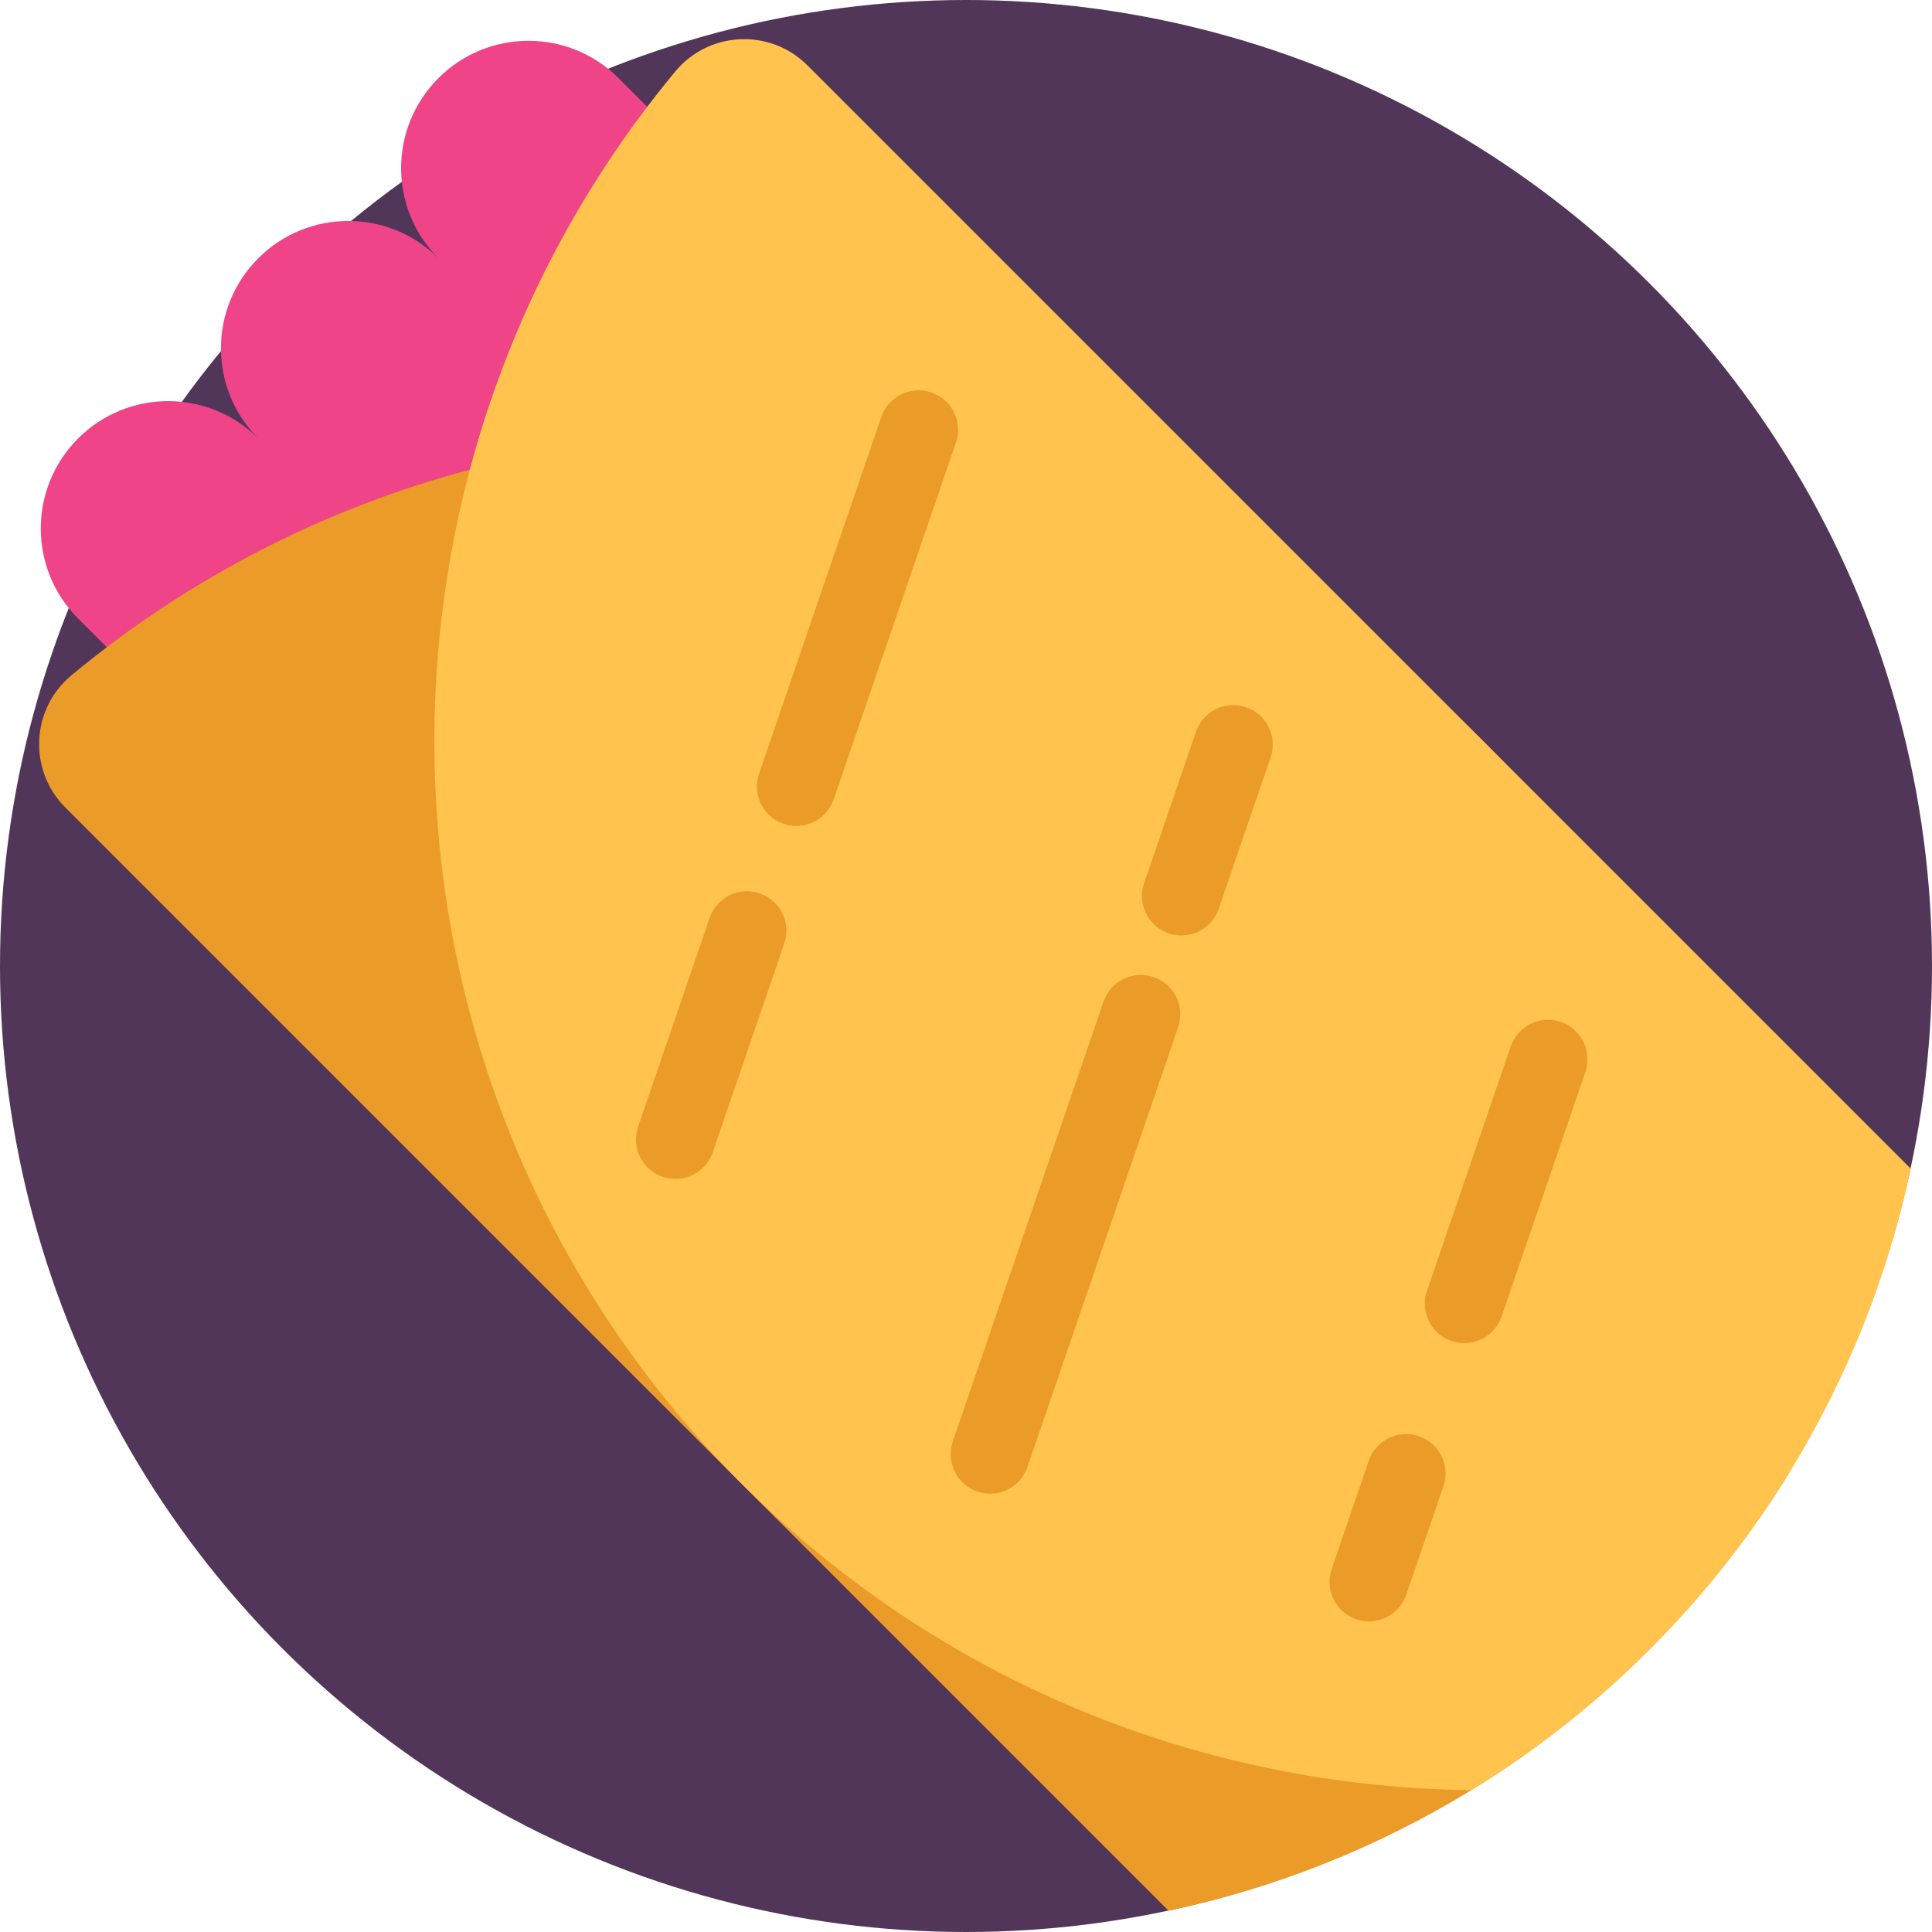 <!-- icon666.com - MILLIONS vector ICONS FREE --><svg version="1.1" id="Capa_1" xmlns="http://www.w3.org/2000/svg" xmlns:xlink="http://www.w3.org/1999/xlink" x="0px" y="0px" viewBox="0 0 512 512" style="enable-background:new 0 0 512 512;" xml:space="preserve"><circle style="fill:#523659;" cx="256" cy="256" r="256"></circle><path style="fill:#EF4487;" d="M215.398,72.179l-51.475-51.475c-13.183-13.183-34.558-13.183-47.741,0l0,0 c-13.183,13.183-13.183,34.558,0,47.741c-13.183-13.183-34.558-13.183-47.741,0s-13.183,34.558,0,47.741 c-13.183-13.183-34.558-13.183-47.741,0l0,0c-13.183,13.183-13.183,34.558,0,47.741l51.475,51.475"></path><path style="fill:#EA9B28;" d="M393.115,196.438c0.425,0.425,0.851,0.851,1.258,1.276c52.568,53.238,79.26,122.596,80.038,192.197 c-10.3,16.817-22.727,32.683-37.271,47.228c-14.545,14.545-30.411,26.972-47.228,37.272c-25.071,15.368-52.242,26.03-80.219,31.959 L17.319,213.997c-9.884-9.884-9.123-26.121,1.629-35.046c31.615-26.238,67.71-44.395,105.543-54.46 c92.293-24.555,194.84-0.969,267.42,70.76C392.318,195.641,392.717,196.04,393.115,196.438z"></path><path style="fill:#FFC34E;" d="M213.987,17.329l292.382,292.382c-5.937,27.968-16.591,55.13-31.959,80.201 c-10.3,16.817-22.727,32.683-37.271,47.228s-30.411,26.972-47.228,37.272c-70.163-0.778-140.073-27.895-193.473-81.296 c-72.652-72.652-96.628-175.824-71.946-268.623c10.064-37.833,28.221-73.929,54.46-105.543 C187.875,8.196,204.103,7.445,213.987,17.329z"></path><g><path style="fill:#EA9B28;" d="M211.048,218.881c-1.123,0-2.265-0.183-3.388-0.567c-5.46-1.87-8.369-7.813-6.498-13.271 l32.39-94.529c1.87-5.46,7.814-8.368,13.271-6.498c5.46,1.87,8.369,7.813,6.498,13.272l-32.39,94.529 C219.447,216.153,215.391,218.881,211.048,218.881z"></path><path style="fill:#EA9B28;" d="M178.997,312.421c-1.123,0-2.265-0.183-3.388-0.567c-5.46-1.87-8.369-7.813-6.498-13.271 l18.957-55.325c1.87-5.46,7.815-8.369,13.271-6.498c5.46,1.87,8.369,7.813,6.498,13.271l-18.957,55.325 C187.396,309.693,183.34,312.421,178.997,312.421z"></path><path style="fill:#EA9B28;" d="M313.091,247.893c-1.123,0-2.265-0.183-3.388-0.567c-5.46-1.87-8.369-7.813-6.498-13.271 l13.752-40.136c1.869-5.46,7.814-8.37,13.271-6.498c5.46,1.87,8.369,7.813,6.498,13.271l-13.752,40.136 C321.49,245.164,317.433,247.893,313.091,247.893z"></path><path style="fill:#EA9B28;" d="M262.403,395.826c-1.123,0-2.265-0.183-3.388-0.567c-5.46-1.87-8.369-7.813-6.498-13.271 l39.937-116.556c1.87-5.46,7.814-8.369,13.271-6.498c5.46,1.87,8.369,7.813,6.498,13.271l-39.937,116.556 C270.801,393.098,266.745,395.826,262.403,395.826z"></path><path style="fill:#EA9B28;" d="M388.053,355.942c-1.123,0-2.265-0.183-3.388-0.567c-5.46-1.87-8.369-7.813-6.498-13.271 l22.196-64.78c1.87-5.46,7.813-8.37,13.271-6.498c5.46,1.87,8.369,7.813,6.498,13.271l-22.196,64.779 C396.451,353.214,392.394,355.942,388.053,355.942z"></path><path style="fill:#EA9B28;" d="M362.792,429.666c-1.123,0-2.265-0.183-3.388-0.567c-5.46-1.87-8.369-7.813-6.498-13.271 l9.841-28.723c1.87-5.461,7.815-8.369,13.271-6.498c5.46,1.87,8.369,7.813,6.498,13.271l-9.841,28.723 C371.19,426.938,367.133,429.666,362.792,429.666z"></path></g></svg>